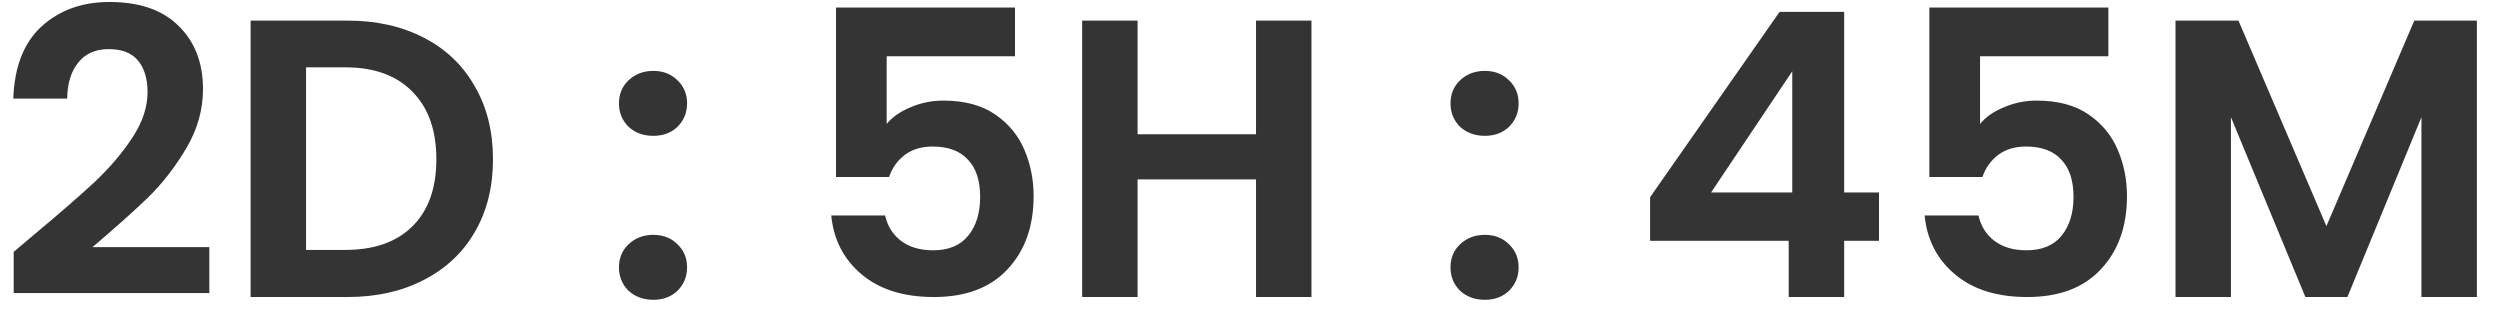 <svg width="101" height="13" viewBox="0 0 101 13" fill="none" xmlns="http://www.w3.org/2000/svg">
<path d="M1.385 9.472C2.409 8.619 3.225 7.909 3.833 7.344C4.441 6.768 4.948 6.171 5.353 5.552C5.759 4.933 5.961 4.325 5.961 3.728C5.961 3.184 5.833 2.757 5.577 2.448C5.321 2.139 4.927 1.984 4.393 1.984C3.86 1.984 3.449 2.165 3.161 2.528C2.873 2.88 2.724 3.365 2.713 3.984H0.537C0.58 2.704 0.959 1.733 1.673 1.072C2.399 0.411 3.316 0.08 4.425 0.08C5.641 0.08 6.575 0.405 7.225 1.056C7.876 1.696 8.201 2.544 8.201 3.6C8.201 4.432 7.977 5.227 7.529 5.984C7.081 6.741 6.569 7.403 5.993 7.968C5.417 8.523 4.665 9.195 3.737 9.984H8.457V11.84H0.553V10.176L1.385 9.472ZM14.029 0.832C15.202 0.832 16.232 1.061 17.117 1.52C18.013 1.979 18.701 2.635 19.181 3.488C19.672 4.331 19.917 5.312 19.917 6.432C19.917 7.552 19.672 8.533 19.181 9.376C18.701 10.208 18.013 10.853 17.117 11.312C16.232 11.771 15.202 12 14.029 12H10.125V0.832H14.029ZM13.949 10.096C15.122 10.096 16.029 9.776 16.669 9.136C17.309 8.496 17.629 7.595 17.629 6.432C17.629 5.269 17.309 4.363 16.669 3.712C16.029 3.051 15.122 2.72 13.949 2.72H12.365V10.096H13.949ZM26.398 12.112C25.993 12.112 25.657 11.989 25.39 11.744C25.134 11.488 25.006 11.173 25.006 10.8C25.006 10.427 25.134 10.117 25.39 9.872C25.657 9.616 25.993 9.488 26.398 9.488C26.793 9.488 27.118 9.616 27.374 9.872C27.63 10.117 27.758 10.427 27.758 10.8C27.758 11.173 27.63 11.488 27.374 11.744C27.118 11.989 26.793 12.112 26.398 12.112ZM26.398 5.488C25.993 5.488 25.657 5.365 25.39 5.12C25.134 4.864 25.006 4.549 25.006 4.176C25.006 3.803 25.134 3.493 25.39 3.248C25.657 2.992 25.993 2.864 26.398 2.864C26.793 2.864 27.118 2.992 27.374 3.248C27.63 3.493 27.758 3.803 27.758 4.176C27.758 4.549 27.63 4.864 27.374 5.12C27.118 5.365 26.793 5.488 26.398 5.488ZM41.006 2.272H35.822V5.008C36.046 4.731 36.366 4.507 36.782 4.336C37.198 4.155 37.64 4.064 38.11 4.064C38.963 4.064 39.662 4.251 40.206 4.624C40.75 4.997 41.144 5.477 41.39 6.064C41.635 6.64 41.758 7.259 41.758 7.92C41.758 9.147 41.406 10.133 40.702 10.88C40.008 11.627 39.016 12 37.726 12C36.51 12 35.539 11.696 34.814 11.088C34.088 10.48 33.678 9.685 33.582 8.704H35.758C35.854 9.131 36.067 9.472 36.398 9.728C36.739 9.984 37.171 10.112 37.694 10.112C38.323 10.112 38.798 9.915 39.118 9.52C39.438 9.125 39.598 8.603 39.598 7.952C39.598 7.291 39.432 6.789 39.102 6.448C38.782 6.096 38.307 5.92 37.678 5.92C37.23 5.92 36.856 6.032 36.558 6.256C36.259 6.48 36.046 6.779 35.918 7.152H33.774V0.304H41.006V2.272ZM52.983 0.832V12H50.743V7.248H45.959V12H43.719V0.832H45.959V5.424H50.743V0.832H52.983ZM59.992 12.112C59.587 12.112 59.251 11.989 58.984 11.744C58.728 11.488 58.6 11.173 58.6 10.8C58.6 10.427 58.728 10.117 58.984 9.872C59.251 9.616 59.587 9.488 59.992 9.488C60.386 9.488 60.712 9.616 60.968 9.872C61.224 10.117 61.352 10.427 61.352 10.8C61.352 11.173 61.224 11.488 60.968 11.744C60.712 11.989 60.386 12.112 59.992 12.112ZM59.992 5.488C59.587 5.488 59.251 5.365 58.984 5.12C58.728 4.864 58.6 4.549 58.6 4.176C58.6 3.803 58.728 3.493 58.984 3.248C59.251 2.992 59.587 2.864 59.992 2.864C60.386 2.864 60.712 2.992 60.968 3.248C61.224 3.493 61.352 3.803 61.352 4.176C61.352 4.549 61.224 4.864 60.968 5.12C60.712 5.365 60.386 5.488 59.992 5.488ZM66.663 9.728V7.968L71.895 0.48H74.504V7.776H75.912V9.728H74.504V12H72.263V9.728H66.663ZM72.407 2.88L69.127 7.776H72.407V2.88ZM85.178 2.272H79.994V5.008C80.218 4.731 80.538 4.507 80.954 4.336C81.37 4.155 81.812 4.064 82.282 4.064C83.135 4.064 83.834 4.251 84.378 4.624C84.922 4.997 85.316 5.477 85.562 6.064C85.807 6.64 85.93 7.259 85.93 7.92C85.93 9.147 85.578 10.133 84.874 10.88C84.18 11.627 83.188 12 81.898 12C80.682 12 79.711 11.696 78.986 11.088C78.26 10.48 77.85 9.685 77.754 8.704H79.93C80.026 9.131 80.239 9.472 80.57 9.728C80.911 9.984 81.343 10.112 81.866 10.112C82.495 10.112 82.97 9.915 83.29 9.52C83.61 9.125 83.77 8.603 83.77 7.952C83.77 7.291 83.604 6.789 83.274 6.448C82.954 6.096 82.479 5.92 81.85 5.92C81.402 5.92 81.028 6.032 80.73 6.256C80.431 6.48 80.218 6.779 80.09 7.152H77.946V0.304H85.178V2.272ZM100.066 0.832V12H97.826V4.736L94.835 12H93.138L90.13 4.736V12H87.891V0.832H90.434L93.987 9.136L97.538 0.832H100.066Z" fill="#343434"/>
</svg>
